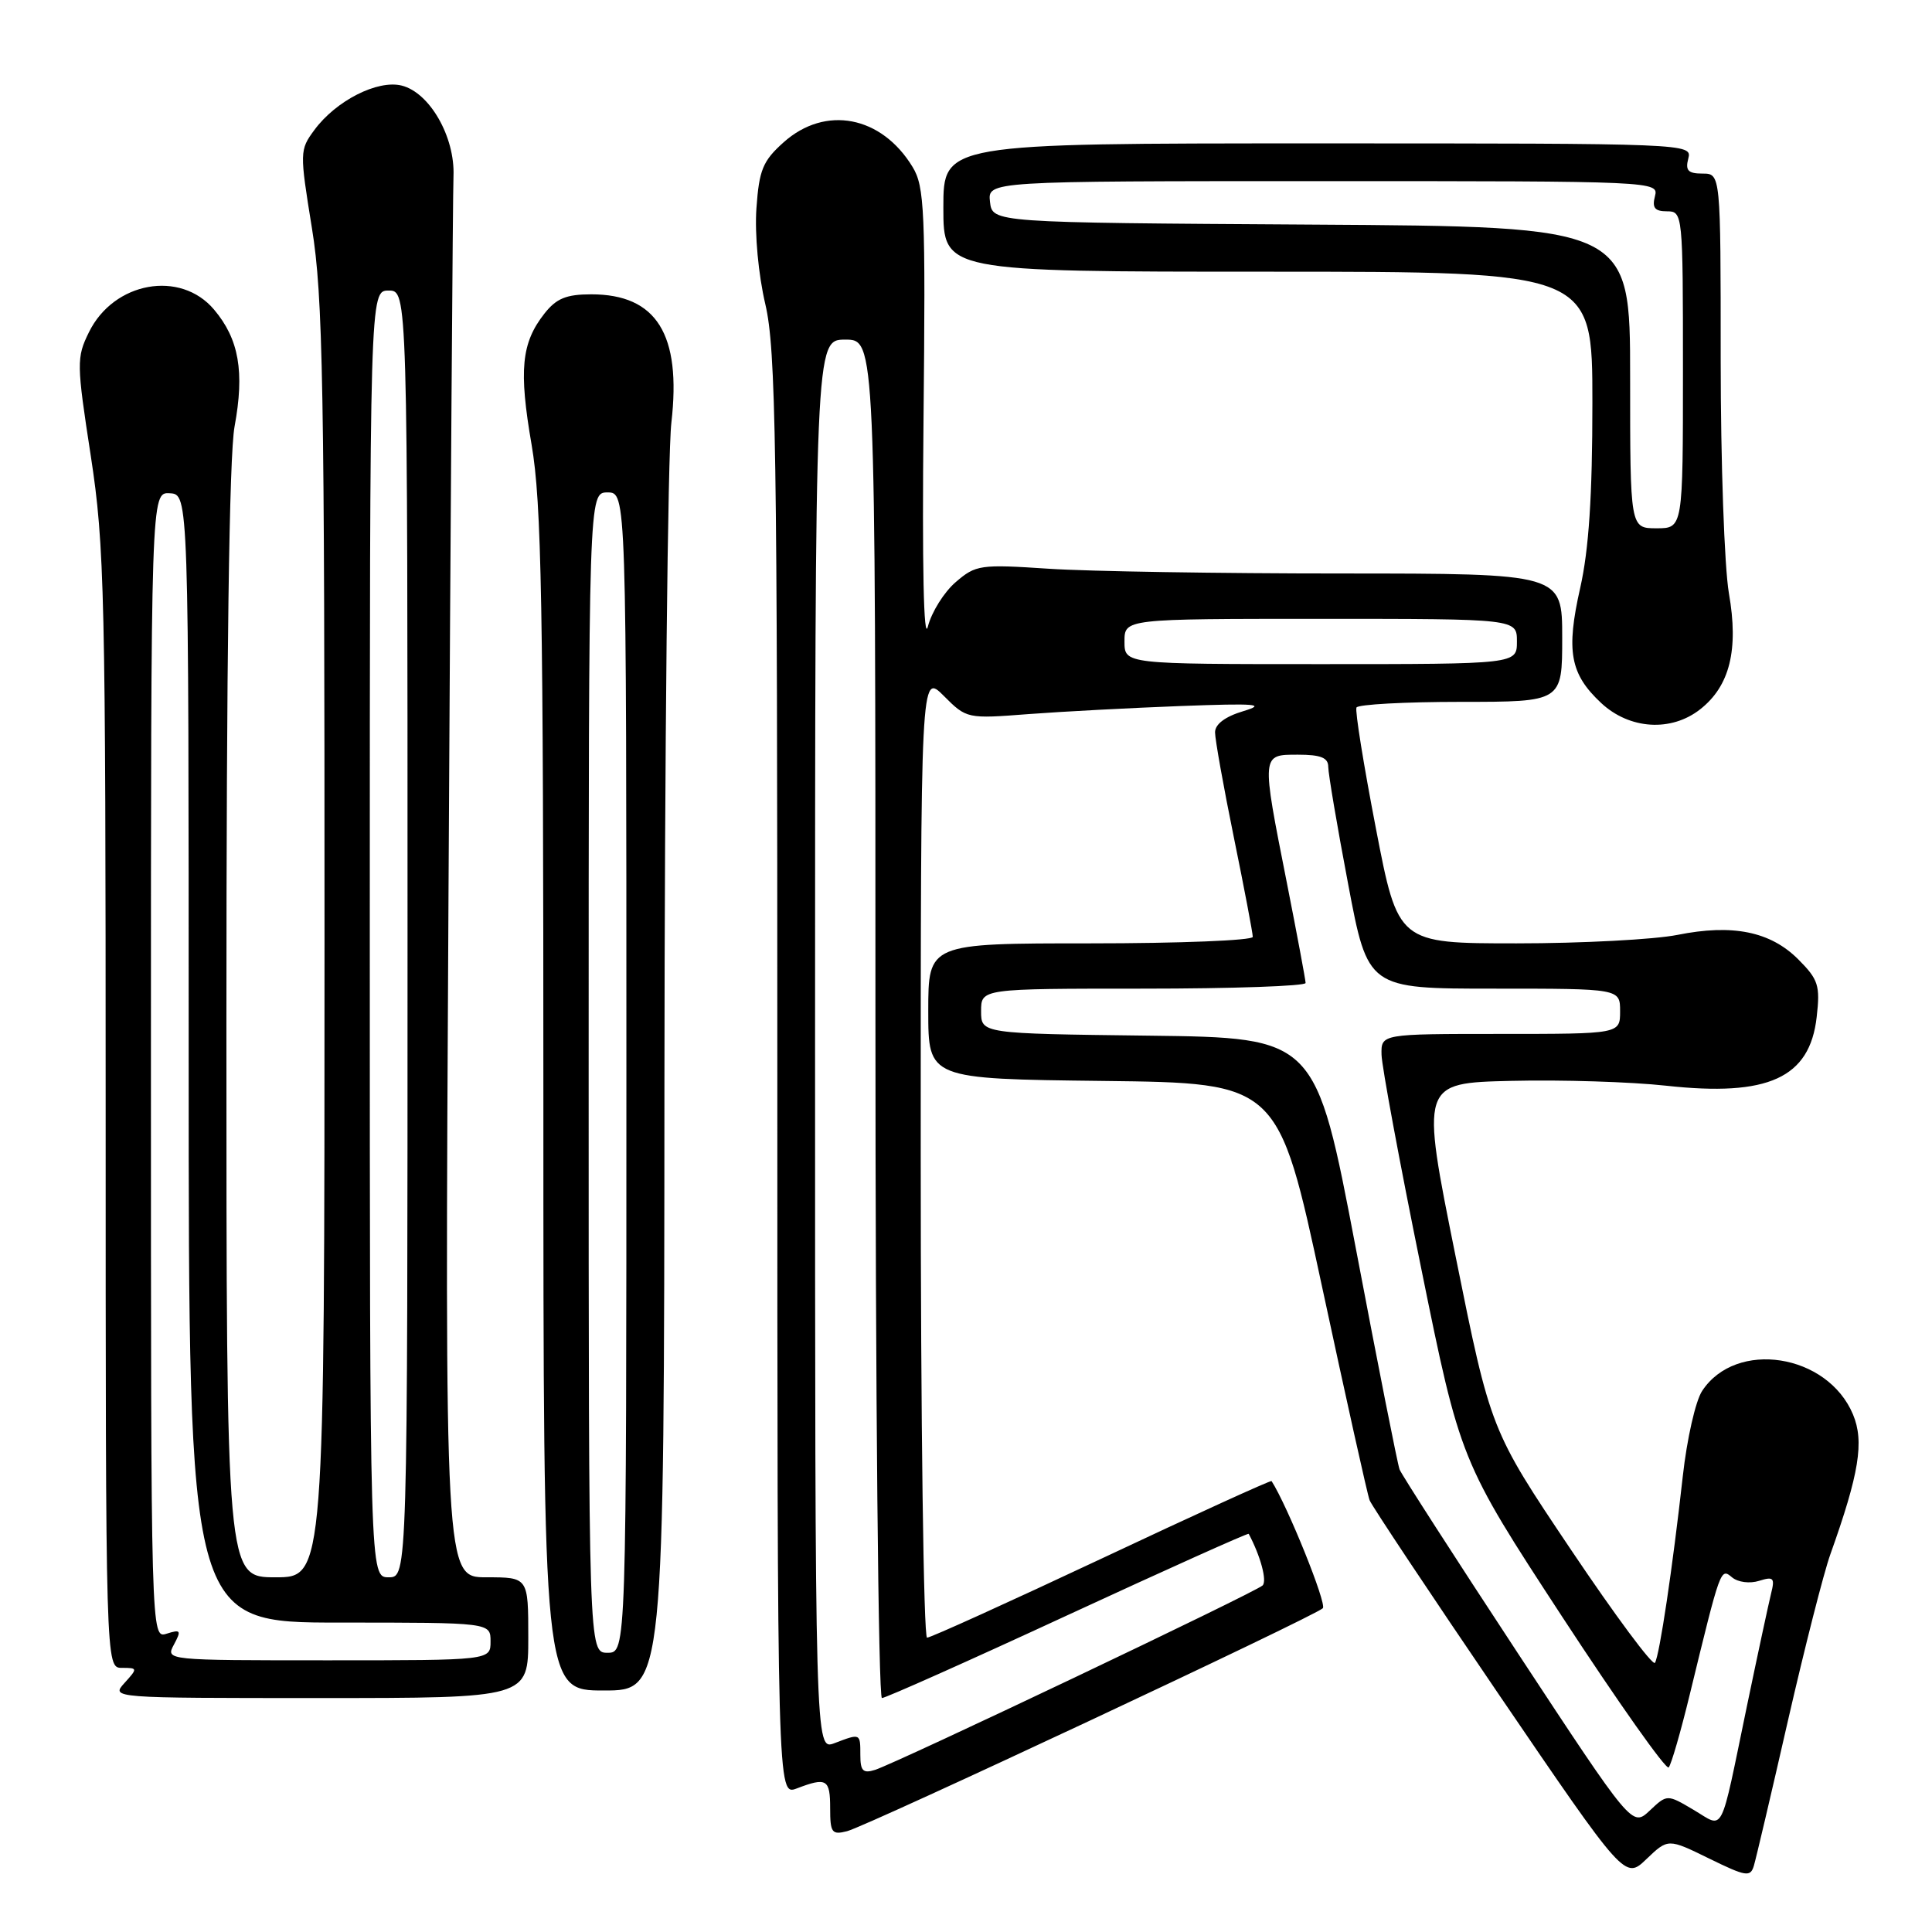 <?xml version="1.0" encoding="UTF-8" standalone="no"?>
<!DOCTYPE svg PUBLIC "-//W3C//DTD SVG 1.1//EN" "http://www.w3.org/Graphics/SVG/1.1/DTD/svg11.dtd" >
<svg xmlns="http://www.w3.org/2000/svg" xmlns:xlink="http://www.w3.org/1999/xlink" version="1.1" viewBox="0 0 256 256">
 <g >
 <path fill="currentColor"
d=" M 226.46 246.26 C 231.36 248.66 231.94 248.76 232.40 247.21 C 232.68 246.27 234.72 237.61 236.92 227.96 C 239.13 218.32 241.65 208.42 242.53 205.96 C 246.35 195.26 247.04 191.02 245.53 187.42 C 242.16 179.36 230.02 177.47 225.54 184.31 C 224.67 185.62 223.52 190.70 222.98 195.60 C 221.62 207.80 219.90 219.33 219.29 220.33 C 219.01 220.79 214.00 214.04 208.15 205.33 C 197.52 189.50 197.52 189.50 192.88 166.50 C 188.24 143.50 188.24 143.50 200.28 143.22 C 206.91 143.06 216.12 143.35 220.76 143.86 C 234.30 145.35 239.81 142.84 240.72 134.76 C 241.20 130.57 240.94 129.79 238.28 127.12 C 234.58 123.42 229.57 122.41 222.26 123.88 C 219.19 124.49 209.60 125.00 200.96 125.00 C 185.25 125.00 185.25 125.00 182.31 109.75 C 180.69 101.36 179.53 94.16 179.74 93.75 C 179.95 93.34 186.17 93.00 193.56 93.00 C 207.00 93.00 207.00 93.00 207.00 84.50 C 207.00 76.00 207.00 76.00 177.75 75.99 C 161.66 75.99 144.21 75.71 138.96 75.36 C 129.88 74.76 129.30 74.84 126.64 77.13 C 125.10 78.45 123.44 81.10 122.95 83.02 C 122.39 85.20 122.18 75.06 122.37 55.75 C 122.65 27.87 122.51 24.73 120.92 22.12 C 116.80 15.34 109.36 13.92 103.84 18.85 C 101.08 21.32 100.59 22.49 100.23 27.60 C 99.99 31.00 100.49 36.39 101.41 40.31 C 102.81 46.29 103.00 58.82 103.00 142.54 C 103.00 237.95 103.00 237.95 105.57 236.98 C 109.54 235.46 110.00 235.74 110.00 239.61 C 110.00 242.85 110.23 243.16 112.25 242.64 C 114.93 241.95 174.15 214.20 175.28 213.10 C 175.85 212.55 170.60 199.54 168.49 196.25 C 168.40 196.11 158.28 200.72 146.01 206.50 C 133.73 212.27 123.31 217.00 122.84 217.00 C 122.38 217.00 122.00 188.23 122.00 153.08 C 122.00 89.15 122.00 89.15 125.05 92.20 C 128.08 95.24 128.14 95.25 136.30 94.62 C 140.81 94.28 149.90 93.80 156.50 93.55 C 166.46 93.18 167.86 93.29 164.75 94.23 C 162.34 94.95 161.00 95.96 161.00 97.04 C 161.00 97.97 162.12 104.25 163.50 111.00 C 164.88 117.75 166.00 123.66 166.00 124.14 C 166.00 124.61 156.32 125.00 144.50 125.00 C 123.00 125.00 123.00 125.00 123.00 133.98 C 123.00 142.96 123.00 142.96 146.19 143.23 C 169.38 143.50 169.38 143.50 175.18 170.50 C 178.37 185.35 181.20 198.08 181.48 198.79 C 181.75 199.50 189.47 211.11 198.64 224.58 C 215.32 249.07 215.32 249.07 218.17 246.33 C 221.03 243.60 221.03 243.60 226.46 246.26 Z  M 70.00 217.00 C 70.00 209.00 70.00 209.00 64.46 209.00 C 58.93 209.00 58.93 209.00 59.43 118.25 C 59.70 68.34 60.00 25.62 60.09 23.33 C 60.30 18.14 56.94 12.27 53.23 11.34 C 50.03 10.54 44.52 13.34 41.66 17.22 C 39.70 19.87 39.70 20.14 41.33 30.22 C 42.80 39.25 43.01 50.76 43.00 124.75 C 43.00 209.00 43.00 209.00 36.50 209.00 C 30.00 209.00 30.00 209.00 30.00 135.68 C 30.00 87.43 30.37 60.37 31.08 56.52 C 32.42 49.27 31.67 44.94 28.37 41.03 C 23.91 35.73 15.06 37.33 11.78 44.03 C 10.13 47.38 10.14 48.16 12.03 60.41 C 13.86 72.35 14.00 78.60 14.00 147.14 C 14.00 221.00 14.00 221.00 16.15 221.00 C 18.25 221.00 18.26 221.06 16.50 223.00 C 14.69 225.00 14.75 225.00 42.35 225.00 C 70.00 225.00 70.00 225.00 70.00 217.00 Z  M 88.04 143.75 C 88.07 99.61 88.48 60.13 88.96 56.01 C 90.31 44.30 87.00 39.00 78.35 39.00 C 75.04 39.00 73.72 39.54 72.14 41.55 C 69.08 45.44 68.73 49.04 70.44 58.93 C 71.76 66.63 72.00 79.76 72.00 146.00 C 72.00 224.00 72.00 224.00 80.00 224.00 C 88.00 224.00 88.00 224.00 88.04 143.75 Z  M 225.29 93.98 C 229.21 90.90 230.40 86.10 229.09 78.62 C 228.49 75.16 228.00 61.24 228.00 47.67 C 228.00 23.00 228.00 23.00 225.59 23.00 C 223.68 23.00 223.29 22.59 223.71 21.00 C 224.23 19.02 223.74 19.00 174.62 19.00 C 125.00 19.00 125.00 19.00 125.00 27.50 C 125.00 36.00 125.00 36.00 168.00 36.00 C 211.00 36.00 211.00 36.00 211.00 53.38 C 211.00 65.73 210.53 72.82 209.39 77.88 C 207.49 86.28 208.04 89.30 212.16 93.15 C 215.92 96.66 221.45 97.01 225.29 93.98 Z  M 201.09 219.01 C 192.74 206.31 185.70 195.37 185.45 194.71 C 185.19 194.04 182.59 180.90 179.67 165.50 C 174.34 137.50 174.34 137.50 152.17 137.23 C 130.00 136.96 130.00 136.96 130.00 133.98 C 130.00 131.00 130.00 131.00 151.50 131.00 C 163.32 131.00 173.00 130.66 173.00 130.25 C 172.99 129.84 171.88 123.88 170.52 117.00 C 167.12 99.82 167.10 100.00 172.00 100.00 C 175.01 100.00 176.00 100.40 176.00 101.61 C 176.00 102.50 177.18 109.48 178.63 117.11 C 181.25 131.00 181.25 131.00 197.96 131.00 C 214.67 131.00 214.67 131.00 214.67 134.00 C 214.67 137.00 214.67 137.00 198.83 137.00 C 183.00 137.00 183.00 137.00 183.06 139.75 C 183.09 141.26 185.45 153.99 188.31 168.03 C 193.50 193.57 193.50 193.57 207.00 214.23 C 214.43 225.59 220.78 234.58 221.11 234.19 C 221.45 233.81 222.71 229.45 223.91 224.50 C 228.01 207.65 227.98 207.74 229.51 209.01 C 230.29 209.66 231.86 209.86 233.09 209.47 C 235.00 208.87 235.20 209.07 234.68 211.14 C 234.36 212.44 232.92 219.12 231.49 226.00 C 227.83 243.65 228.54 242.25 224.40 239.81 C 220.90 237.74 220.90 237.74 218.59 239.92 C 216.27 242.09 216.27 242.09 201.09 219.01 Z  M 114.00 232.57 C 114.00 229.65 114.03 229.66 110.57 230.98 C 108.00 231.95 108.00 231.95 108.00 138.48 C 108.00 45.00 108.00 45.00 112.00 45.00 C 116.00 45.00 116.00 45.00 116.00 135.00 C 116.00 184.50 116.39 225.00 116.86 225.00 C 117.33 225.00 128.43 220.05 141.52 213.99 C 154.61 207.94 165.38 203.10 165.46 203.24 C 167.02 206.16 167.92 209.48 167.30 210.08 C 166.38 210.98 118.84 233.60 115.94 234.52 C 114.36 235.02 114.00 234.65 114.00 232.57 Z  M 149.00 85.00 C 149.00 82.00 149.00 82.00 175.00 82.00 C 201.00 82.00 201.00 82.00 201.00 85.00 C 201.00 88.00 201.00 88.00 175.00 88.00 C 149.00 88.00 149.00 88.00 149.00 85.00 Z  M 23.05 217.91 C 24.05 216.04 23.95 215.88 22.09 216.47 C 20.00 217.13 20.00 217.13 20.00 141.17 C 20.00 65.21 20.00 65.21 22.50 65.36 C 25.00 65.50 25.00 65.50 25.00 140.25 C 25.00 215.00 25.00 215.00 45.00 215.00 C 65.00 215.00 65.00 215.00 65.00 217.50 C 65.00 220.00 65.00 220.00 43.46 220.00 C 21.93 220.00 21.93 220.00 23.05 217.91 Z  M 49.00 123.75 C 49.00 38.50 49.00 38.50 51.50 38.50 C 54.00 38.50 54.00 38.50 54.00 123.75 C 54.00 209.00 54.00 209.00 51.50 209.00 C 49.00 209.00 49.00 209.00 49.00 123.75 Z  M 78.00 142.12 C 78.00 65.25 78.00 65.25 80.50 65.25 C 83.00 65.25 83.00 65.25 83.00 142.12 C 83.00 219.00 83.00 219.00 80.50 219.00 C 78.00 219.00 78.00 219.00 78.00 142.12 Z  M 216.00 50.01 C 216.00 30.02 216.00 30.02 173.75 29.76 C 131.50 29.50 131.50 29.50 131.18 26.75 C 130.87 24.00 130.87 24.00 175.34 24.00 C 219.32 24.00 219.81 24.02 219.29 26.00 C 218.89 27.53 219.26 28.00 220.88 28.00 C 222.97 28.00 223.00 28.28 223.00 49.00 C 223.00 70.00 223.00 70.00 219.50 70.00 C 216.00 70.00 216.00 70.00 216.00 50.01 Z "/>
</g>
</svg>